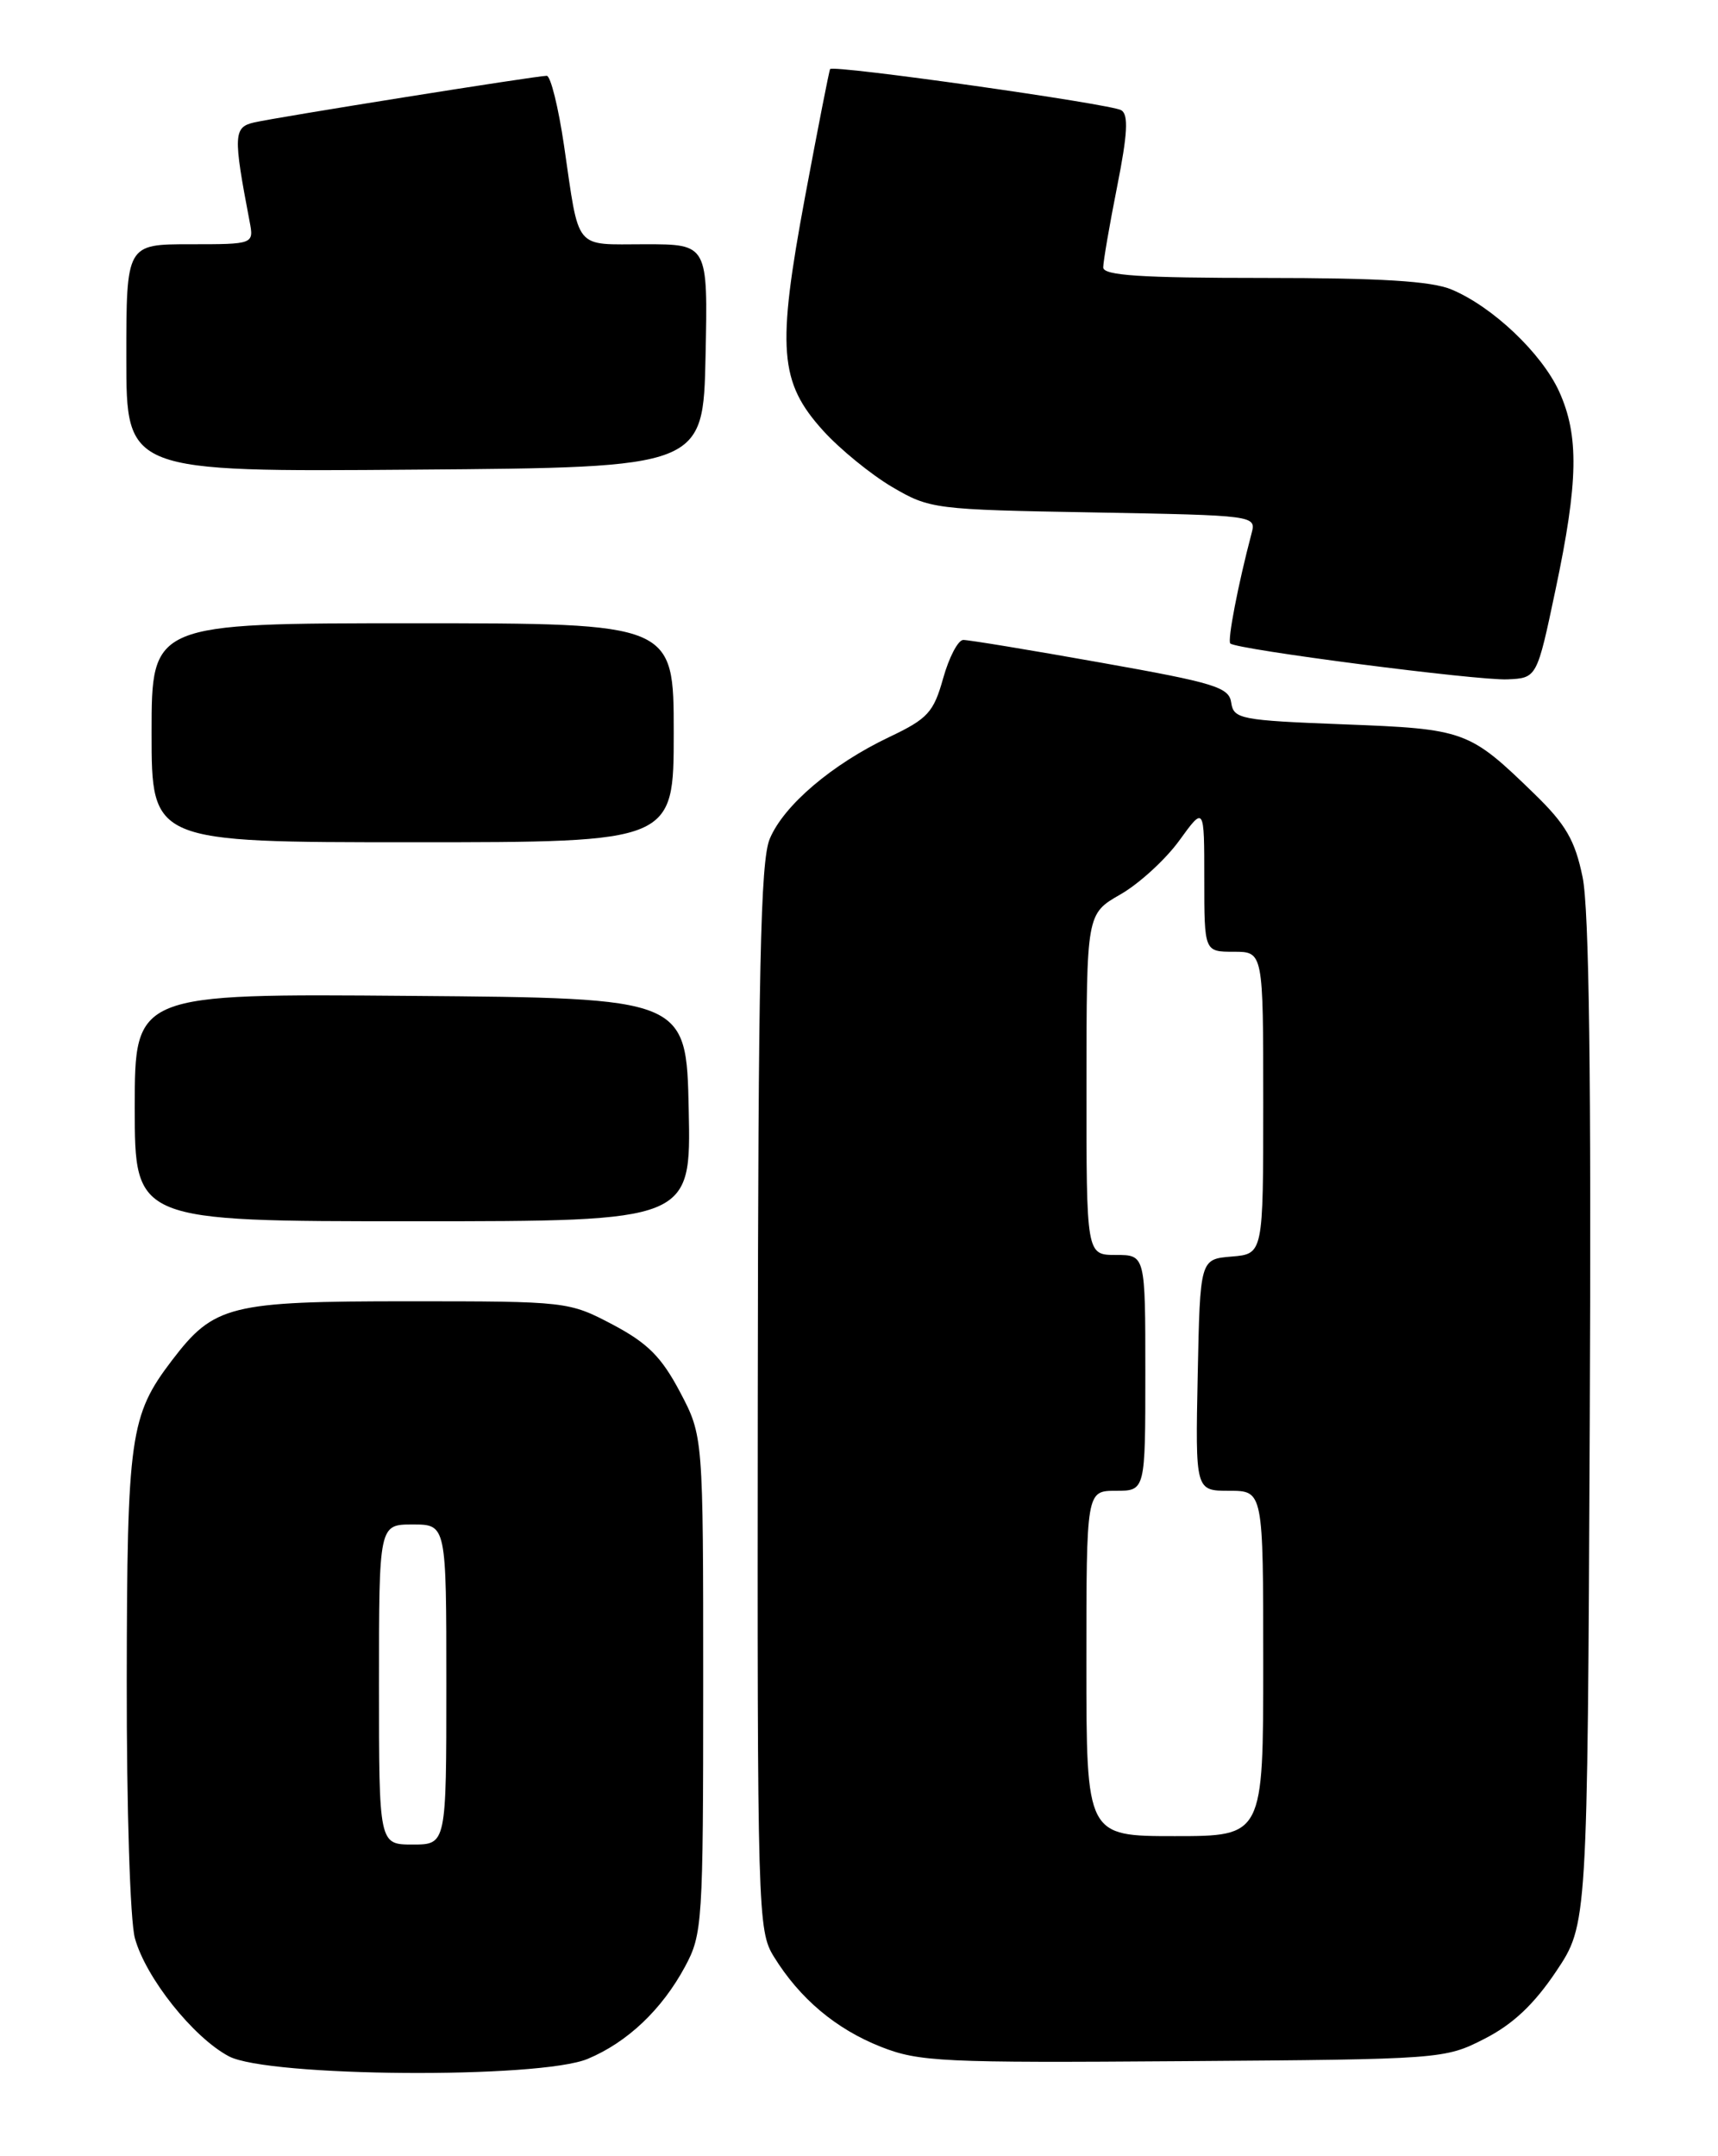 <?xml version="1.0" encoding="UTF-8" standalone="no"?>
<!DOCTYPE svg PUBLIC "-//W3C//DTD SVG 1.1//EN" "http://www.w3.org/Graphics/SVG/1.1/DTD/svg11.dtd" >
<svg xmlns="http://www.w3.org/2000/svg" xmlns:xlink="http://www.w3.org/1999/xlink" version="1.1" viewBox="0 0 204 256">
 <g >
 <path fill="currentColor"
d=" M 69.78 244.45 C 74.50 242.48 78.59 238.60 81.34 233.50 C 83.41 229.66 83.50 228.32 83.50 200.00 C 83.50 170.50 83.50 170.50 80.74 165.26 C 78.54 161.10 76.90 159.46 72.74 157.26 C 67.55 154.53 67.31 154.50 48.50 154.50 C 27.25 154.50 25.42 154.96 20.43 161.50 C 15.43 168.06 15.09 170.45 15.05 199.50 C 15.03 214.69 15.45 228.09 16.02 230.13 C 17.32 234.83 22.94 241.89 27.17 244.14 C 31.81 246.61 64.05 246.84 69.78 244.45 Z  M 176.28 242.06 C 179.65 240.34 182.16 237.97 184.78 234.06 C 188.50 228.50 188.50 228.50 188.77 169.02 C 188.96 127.93 188.70 107.87 187.92 104.14 C 187.02 99.76 185.93 97.88 182.19 94.25 C 174.44 86.72 173.99 86.55 159.55 86.00 C 147.31 85.53 146.48 85.37 146.20 83.43 C 145.94 81.59 144.26 81.08 130.70 78.67 C 122.34 77.18 115.00 75.97 114.38 75.98 C 113.76 75.99 112.69 78.04 111.99 80.54 C 110.86 84.58 110.16 85.34 105.61 87.50 C 98.79 90.74 93.06 95.62 91.40 99.60 C 90.30 102.21 90.03 115.20 89.98 165.99 C 89.92 227.14 89.98 229.23 91.89 232.31 C 94.97 237.30 99.26 240.90 104.59 243.01 C 109.12 244.80 111.88 244.93 140.50 244.72 C 171.19 244.50 171.55 244.48 176.28 242.06 Z  M 81.78 131.75 C 81.50 118.50 81.50 118.50 48.75 118.24 C 16.00 117.97 16.00 117.97 16.00 131.49 C 16.00 145.00 16.00 145.00 49.03 145.00 C 82.06 145.00 82.06 145.00 81.78 131.75 Z  M 80.00 87.00 C 80.00 74.00 80.00 74.00 49.00 74.00 C 18.00 74.00 18.00 74.00 18.00 87.00 C 18.00 100.00 18.00 100.00 49.00 100.00 C 80.00 100.00 80.00 100.00 80.00 87.00 Z  M 184.71 70.00 C 187.42 57.19 187.51 51.73 185.14 46.49 C 183.07 41.95 177.24 36.41 172.35 34.37 C 169.95 33.37 163.92 33.00 150.03 33.00 C 135.47 33.00 131.00 32.71 131.00 31.75 C 131.00 31.06 131.74 26.74 132.65 22.16 C 133.89 15.92 134.02 13.63 133.15 13.09 C 131.93 12.34 98.93 7.67 98.57 8.20 C 98.46 8.36 97.12 15.20 95.59 23.39 C 92.23 41.43 92.53 45.37 97.74 51.13 C 99.72 53.32 103.40 56.32 105.92 57.81 C 110.40 60.44 110.93 60.51 129.84 60.84 C 149.09 61.19 149.18 61.20 148.61 63.34 C 147.01 69.40 145.73 76.06 146.09 76.40 C 146.85 77.12 175.45 80.82 179.00 80.66 C 182.50 80.50 182.50 80.50 184.71 70.00 Z  M 83.78 42.25 C 84.06 29.00 84.06 29.00 76.60 29.00 C 68.06 29.00 68.83 29.94 66.97 17.25 C 66.30 12.71 65.38 9.00 64.92 9.00 C 63.70 9.00 32.91 13.91 30.17 14.54 C 27.73 15.10 27.68 16.05 29.63 26.25 C 30.16 29.00 30.16 29.00 22.58 29.00 C 15.00 29.00 15.00 29.00 15.00 42.51 C 15.00 56.03 15.00 56.03 49.25 55.76 C 83.50 55.50 83.50 55.50 83.78 42.25 Z  M 45.00 200.00 C 45.00 181.00 45.00 181.00 49.00 181.00 C 53.00 181.00 53.00 181.00 53.00 200.00 C 53.00 219.00 53.00 219.00 49.00 219.00 C 45.00 219.00 45.00 219.00 45.00 200.00 Z  M 129.00 197.50 C 129.00 177.00 129.00 177.00 132.50 177.00 C 136.00 177.00 136.00 177.00 136.00 163.00 C 136.00 149.00 136.00 149.00 132.50 149.00 C 129.00 149.00 129.00 149.00 129.01 128.75 C 129.02 108.50 129.02 108.50 133.03 106.20 C 135.24 104.94 138.39 102.06 140.03 99.80 C 143.00 95.70 143.00 95.70 143.00 104.35 C 143.00 113.00 143.00 113.00 146.50 113.00 C 150.00 113.00 150.00 113.00 150.00 130.94 C 150.00 148.88 150.00 148.88 146.25 149.19 C 142.50 149.50 142.50 149.50 142.22 163.25 C 141.94 177.00 141.94 177.00 145.97 177.00 C 150.00 177.00 150.00 177.00 150.00 197.50 C 150.00 218.00 150.00 218.00 139.50 218.00 C 129.00 218.00 129.00 218.00 129.00 197.50 Z "/>
</g>
</svg>